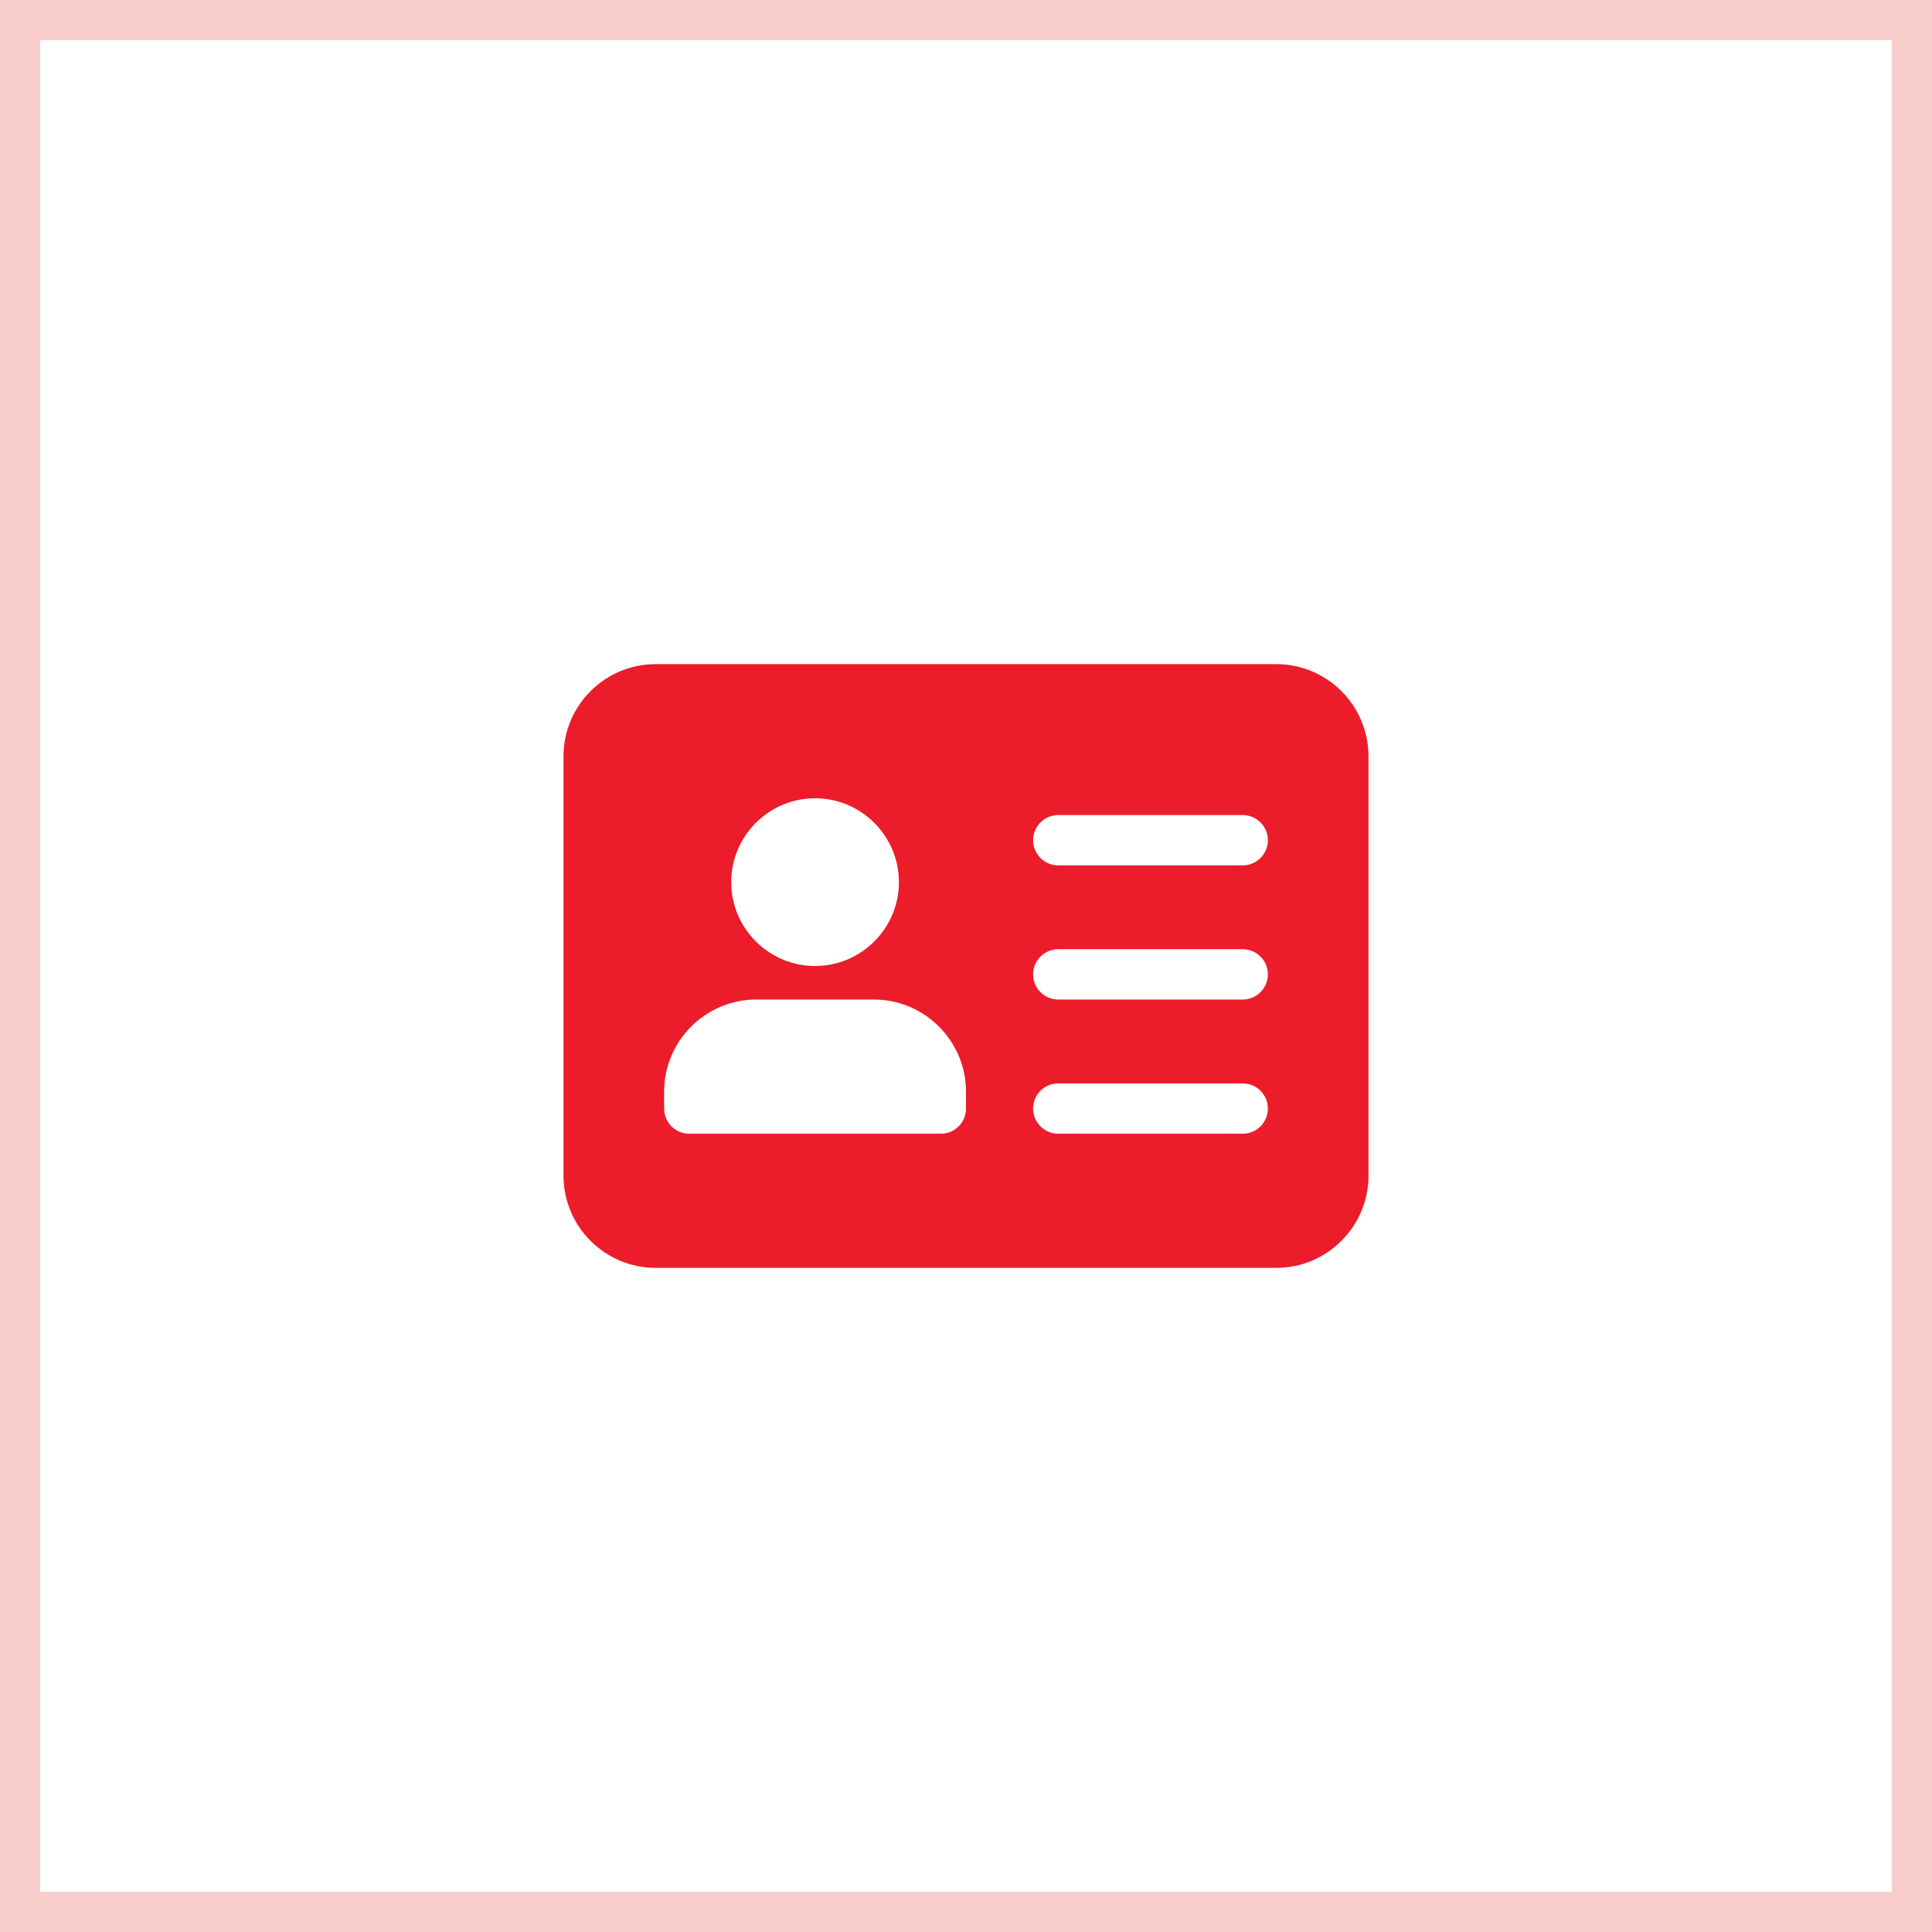 <svg width="48" height="48" viewBox="0 0 48 48" fill="none" xmlns="http://www.w3.org/2000/svg">
<rect x="0.5" y="0.5" width="47" height="47" stroke="#E90707" stroke-opacity="0.2"/>
<g clip-path="url(#clip0)">
<path d="M31.708 16.5H16.292C15.027 16.5 14 17.527 14 18.792V29.208C14 30.473 15.027 31.5 16.292 31.5H31.708C32.972 31.5 34 30.473 34 29.208V18.792C34 17.527 32.972 16.5 31.708 16.5V16.5ZM20.25 19.833C21.398 19.833 22.333 20.768 22.333 21.917C22.333 23.065 21.398 24 20.25 24C19.102 24 18.167 23.065 18.167 21.917C18.167 20.768 19.102 19.833 20.25 19.833ZM24 27.542C24 27.887 23.72 28.167 23.375 28.167H17.125C16.78 28.167 16.5 27.887 16.5 27.542V27.125C16.5 25.861 17.527 24.833 18.792 24.833H21.708C22.973 24.833 24 25.861 24 27.125V27.542ZM30.875 28.167H26.292C25.947 28.167 25.667 27.887 25.667 27.542C25.667 27.197 25.947 26.917 26.292 26.917H30.875C31.22 26.917 31.5 27.197 31.5 27.542C31.5 27.887 31.22 28.167 30.875 28.167ZM30.875 24.833H26.292C25.947 24.833 25.667 24.553 25.667 24.208C25.667 23.863 25.947 23.583 26.292 23.583H30.875C31.22 23.583 31.5 23.863 31.5 24.208C31.5 24.553 31.22 24.833 30.875 24.833ZM30.875 21.5H26.292C25.947 21.5 25.667 21.22 25.667 20.875C25.667 20.53 25.947 20.25 26.292 20.25H30.875C31.22 20.25 31.5 20.53 31.5 20.875C31.5 21.22 31.22 21.5 30.875 21.5Z" fill="#EC1C2A"/>
</g>
<defs>
<clipPath id="clip0">
<rect width="20" height="20" fill="white" transform="translate(14 14)"/>
</clipPath>
</defs>
</svg>
